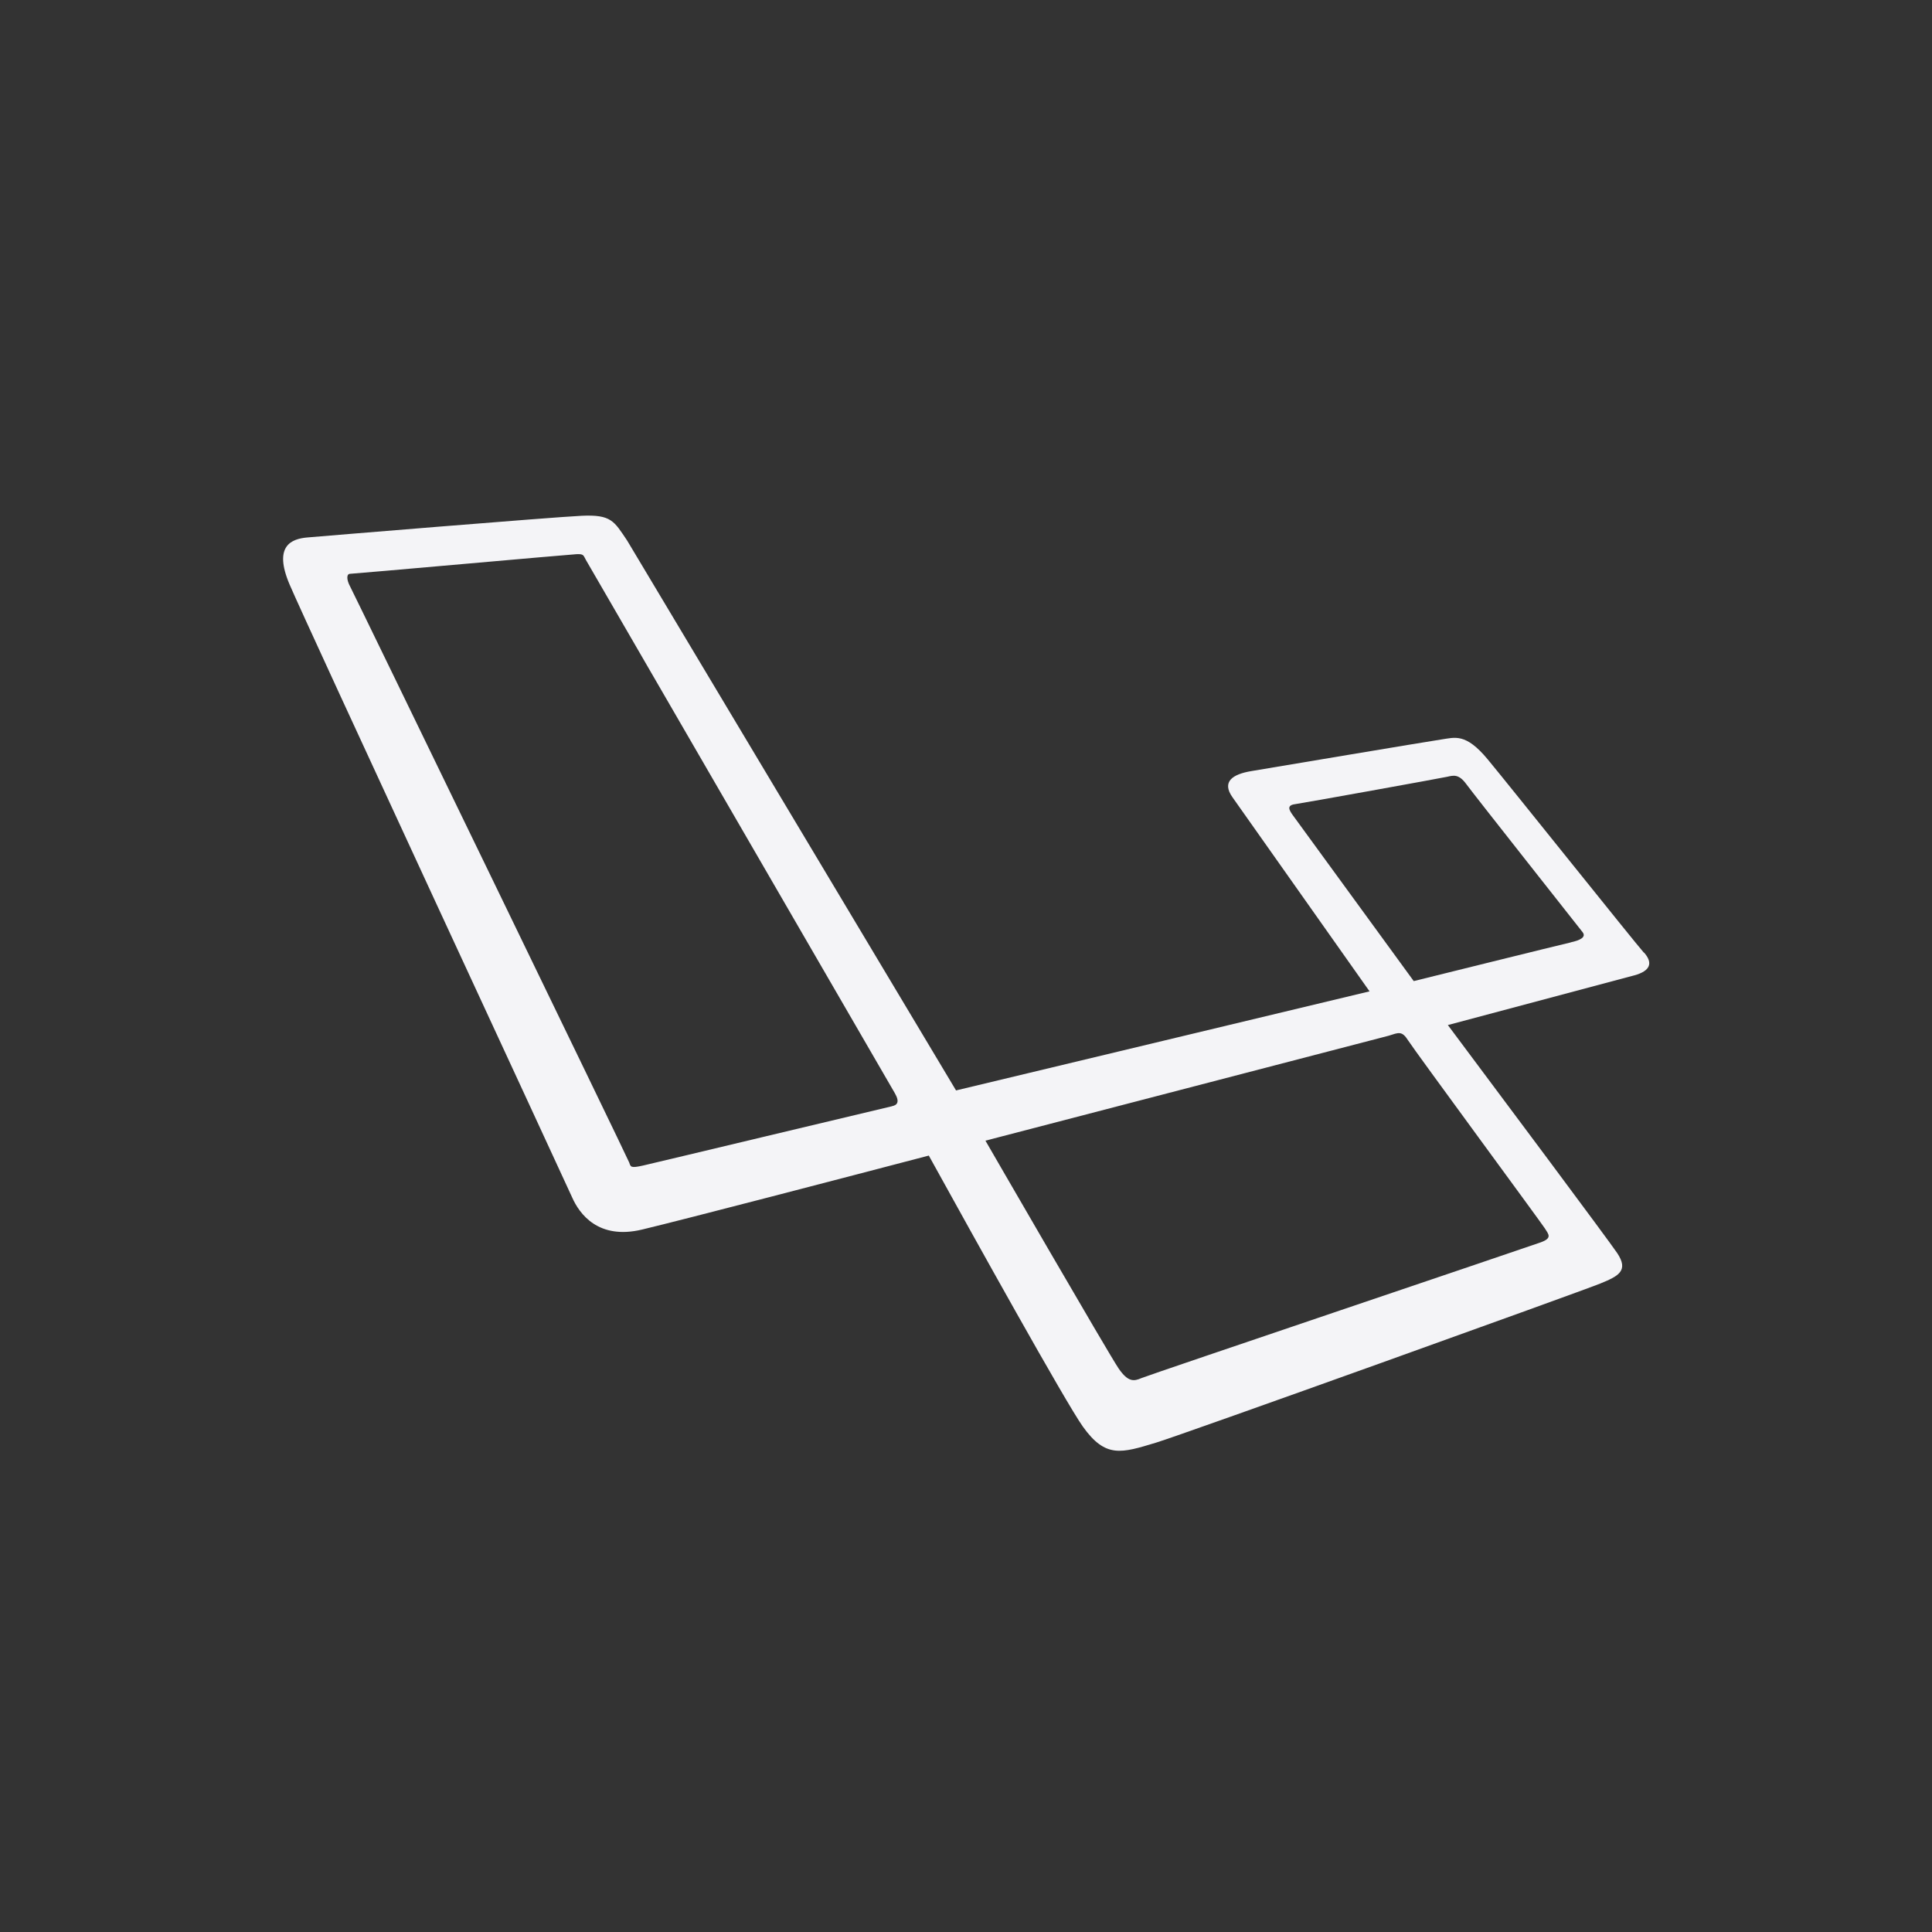 <svg height="32" width="32" xmlns="http://www.w3.org/2000/svg">
    <rect width="100%" height="100%" fill="#333333" stroke="none"/>
    <path d="M27.226 15.777c-.15-.168-2.221-2.761-2.586-3.201s-.543-.36-.767-.328c-.225.033-2.845.473-3.149.524s-.496.173-.309.435c.166.233 1.889 2.675 2.269 3.213l-6.849 1.641-5.447-9.107c-.217-.322-.262-.434-.755-.411s-4.273.336-4.542.359-.565.142-.295.778 4.562 9.885 4.681 10.154.431.706 1.159.531c.746-.179 3.334-.855 4.748-1.225.747 1.353 2.271 4.097 2.553 4.491.376.525.635.438 1.213.263.451-.137 7.056-2.512 7.354-2.634s.481-.21.28-.508c-.148-.219-1.89-2.553-2.803-3.774l3.085-.822c.276-.075.314-.21.164-.379zm-12.452 2.546c-.082.017-3.918.936-4.123.982s-.205.023-.228-.047-4.561-9.427-4.624-9.544-.06-.21 0-.21 3.623-.319 3.749-.325.113.02.159.1l5.114 8.827c.088.152.035.199-.047.216zM25.59 20.35c.061.096.122.157-.07.227s-6.493 2.196-6.615 2.249-.219.07-.376-.158-2.207-3.775-2.207-3.775L23 17.155c.166-.052.219-.087.324.079s2.205 3.019 2.266 3.115zm.428-4.741c-.15.033-2.602.641-2.602.641l-2.006-2.752c-.056-.079-.103-.159.037-.178s2.419-.431 2.522-.454.192-.051.318.122 1.861 2.368 1.926 2.452-.047.136-.197.168z" fill="#f4f4f7"/>
</svg>
